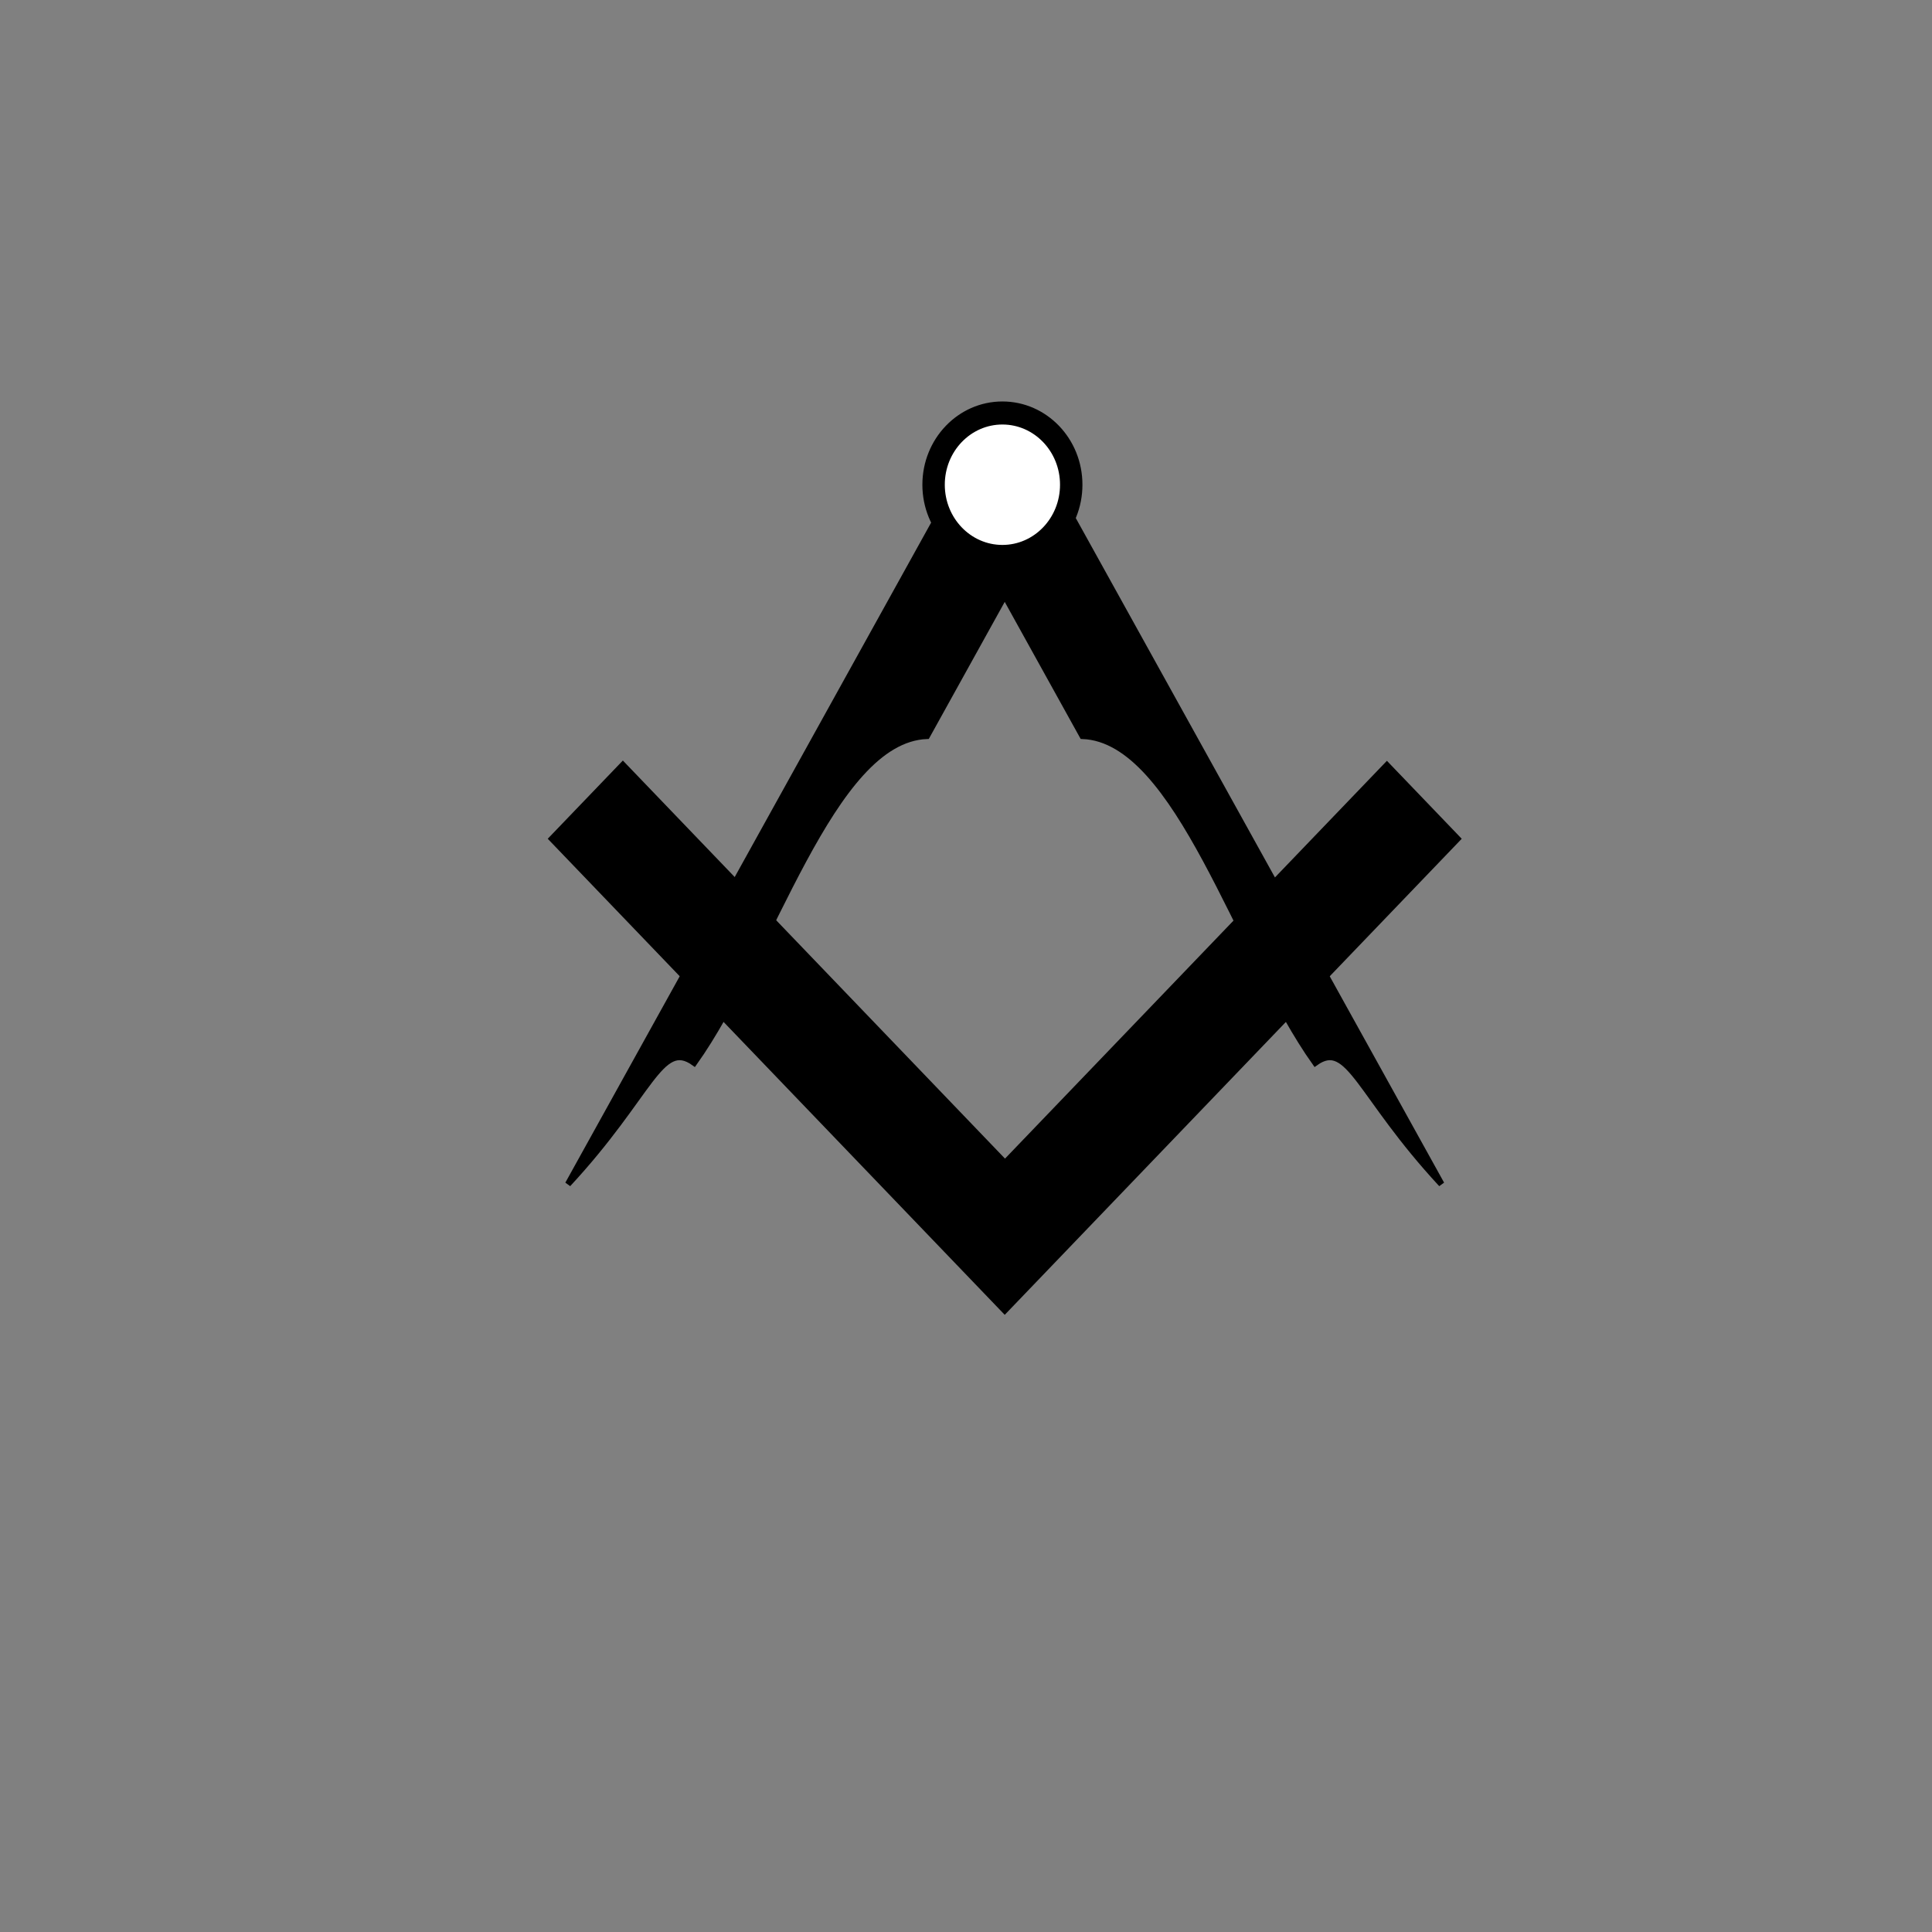 <?xml version="1.0" encoding="UTF-8" standalone="no"?>
<!DOCTYPE svg PUBLIC "-//W3C//DTD SVG 1.1//EN" "http://www.w3.org/Graphics/SVG/1.1/DTD/svg11.dtd">
<svg version="1.1" xmlns="http://www.w3.org/2000/svg" xmlns:xlink="http://www.w3.org/1999/xlink" preserveAspectRatio="xMidYMid meet" viewBox="0 0 640 640" width="400" height="400"><rect x="0" y="0" width="640" height="640" fill="#808080" stroke="none"/><defs><path d="M206.33 253.38L332.92 385.25L459.43 253.47L482.83 277.85L332.83 434.11L182.83 277.85L206.33 253.38Z" id="a1tqkCuSS"></path><path d="M196.18 290.2L205.11 280.9" id="bpMj1Db8F"></path><path d="M208.67 303.21L217.6 293.9" id="d9nute4z1"></path><path d="M221.16 316.22L230.09 306.91" id="b6f8r5gDDZ"></path><path d="M233.65 329.23L242.58 319.93" id="cVvg6vHic"></path><path d="M246.13 342.24L255.07 332.93" id="c2JIS4nnQ"></path><path d="M258.63 355.25L267.56 345.94" id="biDC568Q8"></path><path d="M271.12 368.26L280.05 358.96" id="a7NYuCfSE"></path><path d="M283.6 381.27L292.53 371.97" id="aeG8LswtB"></path><path d="M296.1 394.29L305.03 384.98" id="d1kvxP1UlP"></path><path d="M308.58 407.3L317.52 397.99" id="aNY5P9Es"></path><path d="M321.07 420.3L330 411" id="h9PLTmxjZ"></path><path d="M202.32 296.68L206.82 291.99" id="boaowtNN7"></path><path d="M214.83 309.7L219.33 305.02" id="a2DB4dNfm"></path><path d="M227.32 322.73L231.82 318.04" id="d1oAyQxQVd"></path><path d="M239.83 335.76L244.33 331.07" id="d38RRgRcaE"></path><path d="M252.33 348.78L256.83 344.1" id="a1upB4xxhZ"></path><path d="M264.84 361.81L269.33 357.12" id="b33jGA5Y5F"></path><path d="M277.34 374.83L281.84 370.15" id="d5UhnG2gBC"></path><path d="M289.84 387.86L294.34 383.17" id="cgTKzA8bL"></path><path d="M302.35 400.88L306.85 396.19" id="b1OiERw4R2"></path><path d="M314.85 413.9L319.35 409.22" id="bxywXC3O"></path><path d="M327.36 426.93L331.86 422.24" id="a6oFdBlCj"></path><path d="M189.82 283.65L194.31 278.96" id="f1f7pvuUWg"></path><path d="M469.45 290.56L460.52 281.25" id="c28y48zhct"></path><path d="M456.96 303.56L448.03 294.26" id="q1vs3rSu4a"></path><path d="M444.47 316.58L435.54 307.27" id="a1d1rVmgTN"></path><path d="M431.98 329.59L423.05 320.28" id="bGDrGmu6B"></path><path d="M419.49 342.6L410.55 333.3" id="b2mexAx3lJ"></path><path d="M407 355.61L398.07 346.31" id="a3bp6SJZd"></path><path d="M394.52 368.62L385.58 359.31" id="grkO9Klr"></path><path d="M382.02 381.64L373.09 372.33" id="i12dzlVcU"></path><path d="M369.53 394.64L360.6 385.34" id="fmZPTDPCg"></path><path d="M357.05 407.65L348.11 398.34" id="bI7sjO78f"></path><path d="M344.55 420.67L335.62 411.36" id="b4Kkr2tXIt"></path><path d="M463.31 297.04L458.81 292.35" id="dkaU4XC1d"></path><path d="M450.8 310.06L446.3 305.37" id="b4Avxf8lTl"></path><path d="M438.3 323.08L433.8 318.4" id="b2JpehXsrz"></path><path d="M425.79 336.11L421.3 331.42" id="d75Egh3LD"></path><path d="M413.29 349.14L408.79 344.45" id="b2MSWSIqLG"></path><path d="M400.79 362.16L396.29 357.48" id="dDdUWf0uD"></path><path d="M388.29 375.19L383.79 370.5" id="c1cHC8kv1"></path><path d="M375.79 388.22L371.29 383.53" id="b2DAhbLKMX"></path><path d="M363.28 401.24L358.78 396.56" id="avdKnnYq9"></path><path d="M350.78 414.27L346.28 409.58" id="fQHoDNiis"></path><path d="M338.27 427.29L333.77 422.61" id="a4pQW9P094"></path><path d="M475.81 284.01L471.31 279.33" id="bj4sjcuFj"></path><path d="M314.88 164.92C341.11 212.25 355.68 238.55 358.59 243.81C390.38 245.02 410 315.99 435.7 352.08C446.88 344.05 449.99 362.59 477.5 392.25C468.49 375.99 423.44 294.71 342.35 148.39L314.88 164.92Z" id="a2DfvbA4QJ"></path><path d="M350.78 164.92C324.55 212.25 309.98 238.55 307.07 243.81C275.28 245.02 255.66 315.99 229.96 352.08C218.77 344.05 215.67 362.59 188.15 392.25C197.16 375.99 242.21 294.71 323.3 148.39L350.78 164.92Z" id="q1rAEWV2tg"></path><path d="M332.06 187.03C318.04 187.03 306.67 175.18 306.67 160.57C306.67 145.96 318.04 134.11 332.06 134.11C346.09 134.11 357.46 145.96 357.45 160.57C357.46 175.18 346.09 187.03 332.06 187.03Z" id="ac94tqzO0"></path><path d="M332.06 181.9C320.75 181.9 311.59 172.35 311.59 160.57C311.59 148.79 320.75 139.24 332.06 139.24C343.37 139.24 352.54 148.79 352.53 160.57C352.54 172.35 343.37 181.9 332.06 181.9Z" id="d1jcXQYOJE"></path></defs><g><g><g><use xlink:href="#a1tqkCuSS" opacity="1" fill="#000000" fill-opacity="1"></use><g><use xlink:href="#a1tqkCuSS" opacity="1" fill-opacity="0" stroke="#000000" stroke-width="2" stroke-opacity="1"></use></g></g><g><use xlink:href="#bpMj1Db8F" opacity="1" fill="#000000" fill-opacity="1"></use><g><use xlink:href="#bpMj1Db8F" opacity="1" fill-opacity="0" stroke="#000000" stroke-width="2" stroke-opacity="1"></use></g></g><g><use xlink:href="#d9nute4z1" opacity="1" fill="#000000" fill-opacity="1"></use><g><use xlink:href="#d9nute4z1" opacity="1" fill-opacity="0" stroke="#000000" stroke-width="2" stroke-opacity="1"></use></g></g><g><use xlink:href="#b6f8r5gDDZ" opacity="1" fill="#000000" fill-opacity="1"></use><g><use xlink:href="#b6f8r5gDDZ" opacity="1" fill-opacity="0" stroke="#000000" stroke-width="2" stroke-opacity="1"></use></g></g><g><use xlink:href="#cVvg6vHic" opacity="1" fill="#000000" fill-opacity="1"></use><g><use xlink:href="#cVvg6vHic" opacity="1" fill-opacity="0" stroke="#000000" stroke-width="2" stroke-opacity="1"></use></g></g><g><use xlink:href="#c2JIS4nnQ" opacity="1" fill="#000000" fill-opacity="1"></use><g><use xlink:href="#c2JIS4nnQ" opacity="1" fill-opacity="0" stroke="#000000" stroke-width="2" stroke-opacity="1"></use></g></g><g><use xlink:href="#biDC568Q8" opacity="1" fill="#000000" fill-opacity="1"></use><g><use xlink:href="#biDC568Q8" opacity="1" fill-opacity="0" stroke="#000000" stroke-width="2" stroke-opacity="1"></use></g></g><g><use xlink:href="#a7NYuCfSE" opacity="1" fill="#000000" fill-opacity="1"></use><g><use xlink:href="#a7NYuCfSE" opacity="1" fill-opacity="0" stroke="#000000" stroke-width="2" stroke-opacity="1"></use></g></g><g><use xlink:href="#aeG8LswtB" opacity="1" fill="#000000" fill-opacity="1"></use><g><use xlink:href="#aeG8LswtB" opacity="1" fill-opacity="0" stroke="#000000" stroke-width="2" stroke-opacity="1"></use></g></g><g><use xlink:href="#d1kvxP1UlP" opacity="1" fill="#000000" fill-opacity="1"></use><g><use xlink:href="#d1kvxP1UlP" opacity="1" fill-opacity="0" stroke="#000000" stroke-width="2" stroke-opacity="1"></use></g></g><g><use xlink:href="#aNY5P9Es" opacity="1" fill="#000000" fill-opacity="1"></use><g><use xlink:href="#aNY5P9Es" opacity="1" fill-opacity="0" stroke="#000000" stroke-width="2" stroke-opacity="1"></use></g></g><g><use xlink:href="#h9PLTmxjZ" opacity="1" fill="#000000" fill-opacity="1"></use><g><use xlink:href="#h9PLTmxjZ" opacity="1" fill-opacity="0" stroke="#000000" stroke-width="2" stroke-opacity="1"></use></g></g><g><use xlink:href="#boaowtNN7" opacity="1" fill="#000000" fill-opacity="1"></use><g><use xlink:href="#boaowtNN7" opacity="1" fill-opacity="0" stroke="#000000" stroke-width="2" stroke-opacity="1"></use></g></g><g><use xlink:href="#a2DB4dNfm" opacity="1" fill="#000000" fill-opacity="1"></use><g><use xlink:href="#a2DB4dNfm" opacity="1" fill-opacity="0" stroke="#000000" stroke-width="2" stroke-opacity="1"></use></g></g><g><use xlink:href="#d1oAyQxQVd" opacity="1" fill="#000000" fill-opacity="1"></use><g><use xlink:href="#d1oAyQxQVd" opacity="1" fill-opacity="0" stroke="#000000" stroke-width="2" stroke-opacity="1"></use></g></g><g><use xlink:href="#d38RRgRcaE" opacity="1" fill="#000000" fill-opacity="1"></use><g><use xlink:href="#d38RRgRcaE" opacity="1" fill-opacity="0" stroke="#000000" stroke-width="2" stroke-opacity="1"></use></g></g><g><use xlink:href="#a1upB4xxhZ" opacity="1" fill="#000000" fill-opacity="1"></use><g><use xlink:href="#a1upB4xxhZ" opacity="1" fill-opacity="0" stroke="#000000" stroke-width="2" stroke-opacity="1"></use></g></g><g><use xlink:href="#b33jGA5Y5F" opacity="1" fill="#000000" fill-opacity="1"></use><g><use xlink:href="#b33jGA5Y5F" opacity="1" fill-opacity="0" stroke="#000000" stroke-width="2" stroke-opacity="1"></use></g></g><g><use xlink:href="#d5UhnG2gBC" opacity="1" fill="#000000" fill-opacity="1"></use><g><use xlink:href="#d5UhnG2gBC" opacity="1" fill-opacity="0" stroke="#000000" stroke-width="2" stroke-opacity="1"></use></g></g><g><use xlink:href="#cgTKzA8bL" opacity="1" fill="#000000" fill-opacity="1"></use><g><use xlink:href="#cgTKzA8bL" opacity="1" fill-opacity="0" stroke="#000000" stroke-width="2" stroke-opacity="1"></use></g></g><g><use xlink:href="#b1OiERw4R2" opacity="1" fill="#000000" fill-opacity="1"></use><g><use xlink:href="#b1OiERw4R2" opacity="1" fill-opacity="0" stroke="#000000" stroke-width="2" stroke-opacity="1"></use></g></g><g><use xlink:href="#bxywXC3O" opacity="1" fill="#000000" fill-opacity="1"></use><g><use xlink:href="#bxywXC3O" opacity="1" fill-opacity="0" stroke="#000000" stroke-width="2" stroke-opacity="1"></use></g></g><g><use xlink:href="#a6oFdBlCj" opacity="1" fill="#000000" fill-opacity="1"></use><g><use xlink:href="#a6oFdBlCj" opacity="1" fill-opacity="0" stroke="#000000" stroke-width="2" stroke-opacity="1"></use></g></g><g><use xlink:href="#f1f7pvuUWg" opacity="1" fill="#000000" fill-opacity="1"></use><g><use xlink:href="#f1f7pvuUWg" opacity="1" fill-opacity="0" stroke="#000000" stroke-width="2" stroke-opacity="1"></use></g></g><g><use xlink:href="#c28y48zhct" opacity="1" fill="#000000" fill-opacity="1"></use><g><use xlink:href="#c28y48zhct" opacity="1" fill-opacity="0" stroke="#000000" stroke-width="2" stroke-opacity="1"></use></g></g><g><use xlink:href="#q1vs3rSu4a" opacity="1" fill="#000000" fill-opacity="1"></use><g><use xlink:href="#q1vs3rSu4a" opacity="1" fill-opacity="0" stroke="#000000" stroke-width="2" stroke-opacity="1"></use></g></g><g><use xlink:href="#a1d1rVmgTN" opacity="1" fill="#000000" fill-opacity="1"></use><g><use xlink:href="#a1d1rVmgTN" opacity="1" fill-opacity="0" stroke="#000000" stroke-width="2" stroke-opacity="1"></use></g></g><g><use xlink:href="#bGDrGmu6B" opacity="1" fill="#000000" fill-opacity="1"></use><g><use xlink:href="#bGDrGmu6B" opacity="1" fill-opacity="0" stroke="#000000" stroke-width="2" stroke-opacity="1"></use></g></g><g><use xlink:href="#b2mexAx3lJ" opacity="1" fill="#000000" fill-opacity="1"></use><g><use xlink:href="#b2mexAx3lJ" opacity="1" fill-opacity="0" stroke="#000000" stroke-width="2" stroke-opacity="1"></use></g></g><g><use xlink:href="#a3bp6SJZd" opacity="1" fill="#000000" fill-opacity="1"></use><g><use xlink:href="#a3bp6SJZd" opacity="1" fill-opacity="0" stroke="#000000" stroke-width="2" stroke-opacity="1"></use></g></g><g><use xlink:href="#grkO9Klr" opacity="1" fill="#000000" fill-opacity="1"></use><g><use xlink:href="#grkO9Klr" opacity="1" fill-opacity="0" stroke="#000000" stroke-width="2" stroke-opacity="1"></use></g></g><g><use xlink:href="#i12dzlVcU" opacity="1" fill="#000000" fill-opacity="1"></use><g><use xlink:href="#i12dzlVcU" opacity="1" fill-opacity="0" stroke="#000000" stroke-width="2" stroke-opacity="1"></use></g></g><g><use xlink:href="#fmZPTDPCg" opacity="1" fill="#000000" fill-opacity="1"></use><g><use xlink:href="#fmZPTDPCg" opacity="1" fill-opacity="0" stroke="#000000" stroke-width="2" stroke-opacity="1"></use></g></g><g><use xlink:href="#bI7sjO78f" opacity="1" fill="#000000" fill-opacity="1"></use><g><use xlink:href="#bI7sjO78f" opacity="1" fill-opacity="0" stroke="#000000" stroke-width="2" stroke-opacity="1"></use></g></g><g><use xlink:href="#b4Kkr2tXIt" opacity="1" fill="#000000" fill-opacity="1"></use><g><use xlink:href="#b4Kkr2tXIt" opacity="1" fill-opacity="0" stroke="#000000" stroke-width="2" stroke-opacity="1"></use></g></g><g><use xlink:href="#dkaU4XC1d" opacity="1" fill="#000000" fill-opacity="1"></use><g><use xlink:href="#dkaU4XC1d" opacity="1" fill-opacity="0" stroke="#000000" stroke-width="2" stroke-opacity="1"></use></g></g><g><use xlink:href="#b4Avxf8lTl" opacity="1" fill="#000000" fill-opacity="1"></use><g><use xlink:href="#b4Avxf8lTl" opacity="1" fill-opacity="0" stroke="#000000" stroke-width="2" stroke-opacity="1"></use></g></g><g><use xlink:href="#b2JpehXsrz" opacity="1" fill="#000000" fill-opacity="1"></use><g><use xlink:href="#b2JpehXsrz" opacity="1" fill-opacity="0" stroke="#000000" stroke-width="2" stroke-opacity="1"></use></g></g><g><use xlink:href="#d75Egh3LD" opacity="1" fill="#000000" fill-opacity="1"></use><g><use xlink:href="#d75Egh3LD" opacity="1" fill-opacity="0" stroke="#000000" stroke-width="2" stroke-opacity="1"></use></g></g><g><use xlink:href="#b2MSWSIqLG" opacity="1" fill="#000000" fill-opacity="1"></use><g><use xlink:href="#b2MSWSIqLG" opacity="1" fill-opacity="0" stroke="#000000" stroke-width="2" stroke-opacity="1"></use></g></g><g><use xlink:href="#dDdUWf0uD" opacity="1" fill="#000000" fill-opacity="1"></use><g><use xlink:href="#dDdUWf0uD" opacity="1" fill-opacity="0" stroke="#000000" stroke-width="2" stroke-opacity="1"></use></g></g><g><use xlink:href="#c1cHC8kv1" opacity="1" fill="#000000" fill-opacity="1"></use><g><use xlink:href="#c1cHC8kv1" opacity="1" fill-opacity="0" stroke="#000000" stroke-width="2" stroke-opacity="1"></use></g></g><g><use xlink:href="#b2DAhbLKMX" opacity="1" fill="#000000" fill-opacity="1"></use><g><use xlink:href="#b2DAhbLKMX" opacity="1" fill-opacity="0" stroke="#000000" stroke-width="2" stroke-opacity="1"></use></g></g><g><use xlink:href="#avdKnnYq9" opacity="1" fill="#000000" fill-opacity="1"></use><g><use xlink:href="#avdKnnYq9" opacity="1" fill-opacity="0" stroke="#000000" stroke-width="2" stroke-opacity="1"></use></g></g><g><use xlink:href="#fQHoDNiis" opacity="1" fill="#000000" fill-opacity="1"></use><g><use xlink:href="#fQHoDNiis" opacity="1" fill-opacity="0" stroke="#000000" stroke-width="2" stroke-opacity="1"></use></g></g><g><use xlink:href="#a4pQW9P094" opacity="1" fill="#000000" fill-opacity="1"></use><g><use xlink:href="#a4pQW9P094" opacity="1" fill-opacity="0" stroke="#000000" stroke-width="2" stroke-opacity="1"></use></g></g><g><use xlink:href="#bj4sjcuFj" opacity="1" fill="#000000" fill-opacity="1"></use><g><use xlink:href="#bj4sjcuFj" opacity="1" fill-opacity="0" stroke="#000000" stroke-width="2" stroke-opacity="1"></use></g></g><g><use xlink:href="#a2DfvbA4QJ" opacity="1" fill="#000000" fill-opacity="1"></use><g><use xlink:href="#a2DfvbA4QJ" opacity="1" fill-opacity="0" stroke="#000000" stroke-width="2" stroke-opacity="1"></use></g></g><g><use xlink:href="#q1rAEWV2tg" opacity="1" fill="#000000" fill-opacity="1"></use><g><use xlink:href="#q1rAEWV2tg" opacity="1" fill-opacity="0" stroke="#000000" stroke-width="2" stroke-opacity="1"></use></g></g><g><use xlink:href="#ac94tqzO0" opacity="1" fill="#000000" fill-opacity="1"></use><g><use xlink:href="#ac94tqzO0" opacity="1" fill-opacity="0" stroke="#000000" stroke-width="2.24" stroke-opacity="1"></use></g></g><g><use xlink:href="#d1jcXQYOJE" opacity="1" fill="#ffffff" fill-opacity="1"></use><g><use xlink:href="#d1jcXQYOJE" opacity="1" fill-opacity="0" stroke="#000000" stroke-width="2.77" stroke-opacity="1"></use></g></g></g></g></svg>